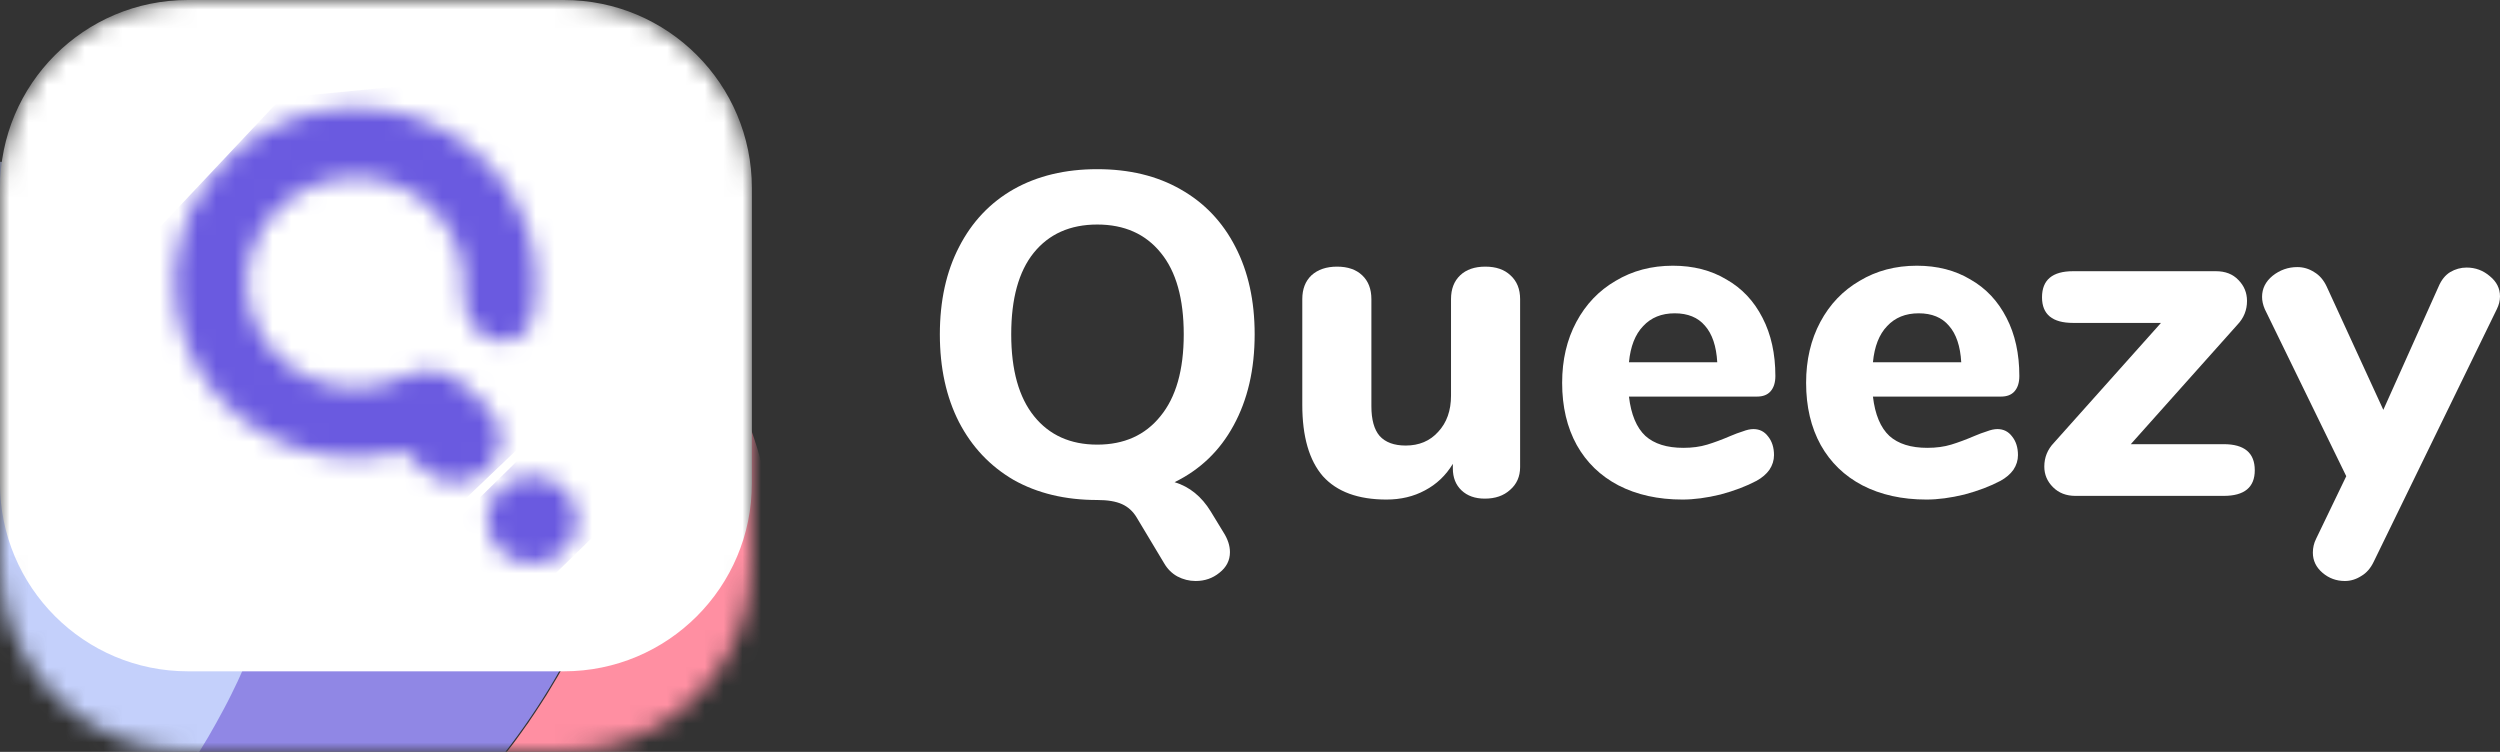 <svg width="133" height="40" viewBox="0 0 133 40" fill="none" xmlns="http://www.w3.org/2000/svg">
<rect x="0" y="0" width="133" height="40" fill="#333333" stroke="none"/>
<path d="M65.093 28.328C65.32 28.685 65.433 29.034 65.433 29.375C65.433 29.813 65.247 30.178 64.874 30.47C64.516 30.763 64.094 30.909 63.608 30.909C63.267 30.909 62.942 30.828 62.634 30.665C62.342 30.503 62.106 30.268 61.928 29.959L60.468 27.525C60.273 27.2 60.013 26.965 59.688 26.819C59.364 26.673 58.926 26.6 58.374 26.6C56.67 26.6 55.185 26.243 53.919 25.529C52.67 24.799 51.704 23.776 51.022 22.462C50.341 21.131 50 19.573 50 17.788C50 16.003 50.341 14.453 51.022 13.138C51.704 11.807 52.67 10.785 53.919 10.071C55.185 9.357 56.67 9 58.374 9C60.078 9 61.555 9.357 62.804 10.071C64.07 10.785 65.044 11.807 65.725 13.138C66.407 14.453 66.748 16.003 66.748 17.788C66.748 19.654 66.375 21.269 65.628 22.632C64.898 23.979 63.851 24.985 62.488 25.651C63.283 25.894 63.924 26.413 64.411 27.209L65.093 28.328ZM58.374 23.654C59.802 23.654 60.922 23.151 61.733 22.145C62.561 21.139 62.975 19.686 62.975 17.788C62.975 15.889 62.569 14.445 61.758 13.455C60.946 12.449 59.818 11.945 58.374 11.945C56.93 11.945 55.802 12.449 54.99 13.455C54.195 14.445 53.797 15.889 53.797 17.788C53.797 19.686 54.203 21.139 55.015 22.145C55.826 23.151 56.946 23.654 58.374 23.654Z" fill="white"/>
<path d="M79.019 14.185C79.587 14.185 80.034 14.339 80.358 14.648C80.699 14.956 80.87 15.378 80.87 15.913V24.847C80.87 25.35 80.691 25.756 80.334 26.064C79.993 26.373 79.547 26.527 78.995 26.527C78.476 26.527 78.062 26.381 77.754 26.089C77.445 25.797 77.291 25.407 77.291 24.92V24.677C76.918 25.294 76.423 25.764 75.806 26.089C75.206 26.413 74.524 26.576 73.761 26.576C72.252 26.576 71.124 26.162 70.378 25.334C69.647 24.49 69.282 23.224 69.282 21.537V15.913C69.282 15.378 69.445 14.956 69.769 14.648C70.11 14.339 70.564 14.185 71.132 14.185C71.7 14.185 72.147 14.339 72.471 14.648C72.796 14.956 72.958 15.378 72.958 15.913V21.61C72.958 22.324 73.104 22.851 73.396 23.192C73.704 23.533 74.167 23.703 74.784 23.703C75.498 23.703 76.074 23.46 76.512 22.973C76.966 22.486 77.194 21.845 77.194 21.05V15.913C77.194 15.378 77.356 14.956 77.68 14.648C78.005 14.339 78.451 14.185 79.019 14.185Z" fill="white"/>
<path d="M93.281 22.827C93.606 22.827 93.865 22.957 94.06 23.216C94.271 23.476 94.377 23.809 94.377 24.214C94.377 24.49 94.295 24.75 94.133 24.993C93.971 25.221 93.744 25.415 93.451 25.578C92.9 25.87 92.259 26.113 91.528 26.308C90.798 26.486 90.125 26.576 89.508 26.576C88.21 26.576 87.074 26.324 86.1 25.821C85.142 25.318 84.404 24.604 83.885 23.679C83.365 22.738 83.106 21.634 83.106 20.368C83.106 19.151 83.357 18.072 83.86 17.131C84.364 16.189 85.061 15.459 85.954 14.94C86.847 14.404 87.861 14.136 88.997 14.136C90.084 14.136 91.034 14.38 91.845 14.867C92.673 15.337 93.314 16.019 93.768 16.911C94.222 17.788 94.45 18.818 94.45 20.003C94.45 20.36 94.36 20.636 94.182 20.831C94.019 21.009 93.784 21.098 93.476 21.098H86.66C86.773 22.056 87.066 22.754 87.536 23.192C88.007 23.614 88.68 23.825 89.557 23.825C90.027 23.825 90.449 23.768 90.823 23.654C91.196 23.541 91.61 23.387 92.064 23.192C92.291 23.095 92.51 23.013 92.721 22.948C92.932 22.867 93.119 22.827 93.281 22.827ZM89.094 16.668C88.396 16.668 87.836 16.895 87.415 17.35C86.993 17.788 86.741 18.429 86.66 19.273H91.358C91.309 18.413 91.09 17.763 90.701 17.325C90.328 16.887 89.792 16.668 89.094 16.668Z" fill="white"/>
<path d="M106.261 22.827C106.585 22.827 106.845 22.957 107.04 23.216C107.251 23.476 107.356 23.809 107.356 24.214C107.356 24.49 107.275 24.75 107.113 24.993C106.951 25.221 106.723 25.415 106.431 25.578C105.879 25.87 105.238 26.113 104.508 26.308C103.778 26.486 103.104 26.576 102.488 26.576C101.189 26.576 100.053 26.324 99.08 25.821C98.122 25.318 97.384 24.604 96.865 23.679C96.345 22.738 96.085 21.634 96.085 20.368C96.085 19.151 96.337 18.072 96.84 17.131C97.343 16.189 98.041 15.459 98.934 14.94C99.826 14.404 100.84 14.136 101.976 14.136C103.064 14.136 104.013 14.38 104.825 14.867C105.652 15.337 106.293 16.019 106.748 16.911C107.202 17.788 107.429 18.818 107.429 20.003C107.429 20.36 107.34 20.636 107.162 20.831C106.999 21.009 106.764 21.098 106.456 21.098H99.64C99.753 22.056 100.045 22.754 100.516 23.192C100.987 23.614 101.66 23.825 102.536 23.825C103.007 23.825 103.429 23.768 103.802 23.654C104.175 23.541 104.589 23.387 105.044 23.192C105.271 23.095 105.49 23.013 105.701 22.948C105.912 22.867 106.099 22.827 106.261 22.827ZM102.074 16.668C101.376 16.668 100.816 16.895 100.394 17.35C99.972 17.788 99.721 18.429 99.64 19.273H104.338C104.289 18.413 104.07 17.763 103.68 17.325C103.307 16.887 102.772 16.668 102.074 16.668Z" fill="white"/>
<path d="M118.299 23.63C119.403 23.63 119.954 24.093 119.954 25.018C119.954 25.926 119.403 26.381 118.299 26.381H110.412C109.925 26.381 109.528 26.227 109.219 25.918C108.911 25.61 108.757 25.245 108.757 24.823C108.757 24.336 108.927 23.914 109.268 23.557L114.964 17.179H110.29C109.187 17.179 108.635 16.725 108.635 15.816C108.635 14.891 109.187 14.428 110.29 14.428H117.885C118.388 14.428 118.786 14.583 119.078 14.891C119.386 15.199 119.541 15.573 119.541 16.011C119.541 16.498 119.37 16.92 119.029 17.277L113.358 23.63H118.299Z" fill="white"/>
<path d="M129.738 15.232C129.884 14.891 130.087 14.639 130.347 14.477C130.623 14.315 130.915 14.234 131.223 14.234C131.694 14.234 132.107 14.388 132.464 14.696C132.821 14.988 133 15.345 133 15.767C133 15.995 132.943 16.222 132.83 16.449L126.281 29.886C126.119 30.227 125.9 30.479 125.624 30.641C125.348 30.819 125.056 30.909 124.748 30.909C124.293 30.909 123.896 30.763 123.555 30.47C123.214 30.178 123.044 29.821 123.044 29.399C123.044 29.14 123.101 28.896 123.214 28.669L124.821 25.334L120.488 16.449C120.39 16.222 120.342 16.003 120.342 15.792C120.342 15.354 120.528 14.98 120.902 14.672C121.291 14.364 121.729 14.209 122.216 14.209C122.541 14.209 122.841 14.299 123.117 14.477C123.393 14.639 123.612 14.891 123.774 15.232L126.793 21.804L129.738 15.232Z" fill="white"/>
<mask id="mask0_2601_169867" style="mask-type:alpha" maskUnits="userSpaceOnUse" x="0" y="0" width="40" height="40">
<path d="M0 10C0 4.477 4.477 0 10 0H30C35.523 0 40 4.477 40 10V30C40 35.523 35.523 40 30 40H10C4.477 40 0 35.523 0 30V10Z" fill="#6A5AE0"/>
</mask>
<g mask="url(#mask0_2601_169867)">
<path d="M41.199 30.131C41.162 35.74 38.881 41.105 34.856 45.046C30.832 48.986 25.395 51.178 19.741 51.142C19.449 51.14 19.163 51.132 18.871 51.12C17.314 51.046 15.77 50.805 14.265 50.401C14.558 50.256 14.845 50.111 15.132 49.954C15.138 49.954 15.143 49.949 15.154 49.943L15.16 49.938C15.463 49.776 15.762 49.614 16.054 49.447C16.126 49.404 16.198 49.366 16.27 49.328C16.546 49.166 16.822 49.005 17.093 48.832C17.173 48.789 17.25 48.742 17.325 48.691C17.535 48.567 17.745 48.432 17.949 48.297C18.093 48.205 18.242 48.108 18.38 48.016C18.59 47.875 18.795 47.735 18.999 47.589C19.137 47.497 19.265 47.405 19.397 47.302C19.574 47.183 19.745 47.053 19.917 46.923C20.072 46.815 20.221 46.702 20.37 46.583C20.58 46.426 20.785 46.263 20.99 46.09C21.078 46.025 21.167 45.955 21.255 45.879C21.477 45.7 21.692 45.516 21.908 45.326C22.024 45.229 22.14 45.131 22.257 45.023C22.384 44.914 22.506 44.806 22.628 44.692C22.86 44.486 23.087 44.27 23.314 44.053C23.344 44.028 23.372 44.001 23.397 43.971C23.619 43.765 23.834 43.548 24.045 43.331C24.195 43.191 24.333 43.044 24.466 42.898C24.627 42.74 24.776 42.578 24.926 42.415C25.015 42.323 25.098 42.23 25.175 42.138C25.375 41.921 25.569 41.699 25.763 41.476C25.863 41.362 25.962 41.243 26.057 41.123C26.201 40.96 26.34 40.797 26.467 40.629C26.6 40.472 26.728 40.309 26.85 40.146C26.966 40.005 27.077 39.858 27.183 39.717C27.327 39.532 27.466 39.347 27.599 39.157C27.733 38.967 27.877 38.777 28.01 38.581C28.076 38.496 28.137 38.407 28.194 38.315C28.382 38.044 28.566 37.766 28.744 37.489C28.971 37.147 29.188 36.799 29.394 36.445C29.489 36.293 29.578 36.141 29.667 35.989C30.389 34.745 31.033 33.459 31.596 32.137C31.68 31.952 31.758 31.767 31.831 31.576C31.92 31.375 31.998 31.168 32.077 30.961C32.144 30.792 32.211 30.618 32.273 30.444C32.346 30.253 32.413 30.057 32.48 29.866C32.727 29.169 32.951 28.467 33.149 27.753C33.199 27.573 33.25 27.399 33.295 27.219C33.329 27.105 33.357 26.995 33.386 26.881L33.521 26.325C33.702 25.568 33.856 24.805 33.987 24.03L34.073 23.507C34.085 23.425 34.096 23.349 34.108 23.267C34.142 23.06 34.171 22.852 34.195 22.645C34.235 22.334 34.276 22.023 34.305 21.712C34.317 21.631 34.323 21.549 34.329 21.467C34.352 21.254 34.37 21.036 34.388 20.823C34.406 20.611 34.419 20.387 34.431 20.169C34.443 20.016 34.449 19.863 34.456 19.705C34.481 19.203 34.496 18.701 34.499 18.199C34.501 17.942 34.502 17.691 34.493 17.44C34.494 17.309 34.495 17.183 34.49 17.052C34.476 16.599 34.457 16.151 34.427 15.704L34.427 15.687C34.423 15.578 34.418 15.469 34.407 15.36C34.388 15.059 34.362 14.764 34.336 14.464C34.337 14.454 34.335 14.445 34.331 14.437C35.068 15.111 35.756 15.836 36.391 16.606L36.407 16.623C36.41 16.626 36.412 16.63 36.413 16.634C39.546 20.441 41.239 25.216 41.199 30.131Z" fill="#FF8FA2"/>
<path d="M34.478 18.101C34.438 24.63 32.622 31.027 29.221 36.615C25.82 42.202 20.961 46.773 15.158 49.842C15.151 49.85 15.141 49.856 15.131 49.858L15.125 49.864C14.838 50.015 14.552 50.16 14.265 50.306C12.474 49.824 10.756 49.108 9.156 48.176C7.998 47.504 6.907 46.725 5.895 45.851C6.089 45.65 6.277 45.45 6.466 45.243L6.471 45.238C6.471 45.232 6.477 45.227 6.482 45.222L6.488 45.222C12.546 38.623 15.924 30.026 15.968 21.096C15.994 17.25 15.407 13.423 14.229 9.758L14.223 9.758C14.223 9.747 14.218 9.736 14.218 9.725L14.213 9.725C14.209 9.716 14.208 9.707 14.207 9.698C14.1 9.364 13.986 9.03 13.867 8.702L20.012 8.742C25.315 8.77 30.415 10.766 34.31 14.339C34.352 14.754 34.382 15.169 34.407 15.589C34.462 16.419 34.484 17.255 34.478 18.101Z" fill="#9087E5"/>
<path d="M16.058 21.097C16.055 21.462 16.047 21.828 16.034 22.188C16.027 22.423 16.015 22.652 16.002 22.887C15.953 23.825 15.865 24.758 15.739 25.685C15.71 25.925 15.675 26.16 15.636 26.394C15.596 26.683 15.545 26.967 15.494 27.256C15.448 27.528 15.398 27.796 15.341 28.068C15.33 28.134 15.313 28.199 15.302 28.264C15.257 28.488 15.206 28.717 15.155 28.94C14.892 30.102 14.569 31.249 14.19 32.378C14.117 32.602 14.039 32.819 13.962 33.032C13.955 33.058 13.945 33.084 13.934 33.108C13.856 33.331 13.778 33.544 13.695 33.762C13.673 33.827 13.645 33.898 13.617 33.969C13.529 34.203 13.434 34.431 13.34 34.66C13.235 34.921 13.124 35.183 13.008 35.438C12.892 35.705 12.77 35.972 12.648 36.238C12.532 36.483 12.41 36.728 12.294 36.968C12.167 37.223 12.04 37.474 11.908 37.718C11.775 37.963 11.643 38.213 11.505 38.458C11.367 38.703 11.229 38.947 11.091 39.187C10.953 39.426 10.804 39.671 10.655 39.91C10.506 40.149 10.358 40.383 10.203 40.617C9.9 41.084 9.587 41.546 9.262 41.997C8.937 42.448 8.596 42.893 8.255 43.333C7.738 43.979 7.203 44.609 6.65 45.222L6.645 45.222C6.639 45.228 6.639 45.228 6.639 45.233C6.639 45.234 6.639 45.236 6.638 45.237C6.637 45.238 6.635 45.239 6.634 45.239C6.447 45.445 6.255 45.651 6.063 45.852C5.208 45.107 4.415 44.295 3.69 43.423C3.684 43.413 3.677 43.404 3.668 43.396C0.486 39.568 -1.238 34.735 -1.199 29.755L-1.061 8.604L13.974 8.703C14.092 9.031 14.204 9.359 14.306 9.693L14.311 9.698C14.312 9.708 14.313 9.717 14.316 9.726L14.322 9.726L14.322 9.742C14.321 9.745 14.322 9.748 14.323 9.751C14.324 9.754 14.325 9.756 14.327 9.759L14.333 9.759C14.337 9.779 14.345 9.8 14.354 9.819L14.418 10.032C14.6 10.612 14.765 11.197 14.914 11.793C15.02 12.192 15.116 12.602 15.206 13.012C15.37 13.756 15.512 14.515 15.632 15.286C15.658 15.472 15.69 15.652 15.711 15.838C15.773 16.291 15.83 16.745 15.876 17.203C15.897 17.373 15.912 17.548 15.922 17.717C15.953 18.034 15.972 18.356 15.992 18.673C16.041 19.475 16.063 20.283 16.058 21.097Z" fill="#C4D0FB"/>
<path d="M0 10C0 4.477 4.477 0 10 0H30C35.523 0 40 4.477 40 10V25.714C40 31.237 35.523 35.714 30 35.714H10C4.477 35.714 0 31.237 0 25.714V10Z" fill="white"/>
<mask id="mask1_2601_169867" style="mask-type:alpha" maskUnits="userSpaceOnUse" x="9" y="5" width="22" height="25">
<path fill-rule="evenodd" clip-rule="evenodd" d="M19.36 24.35C20.102 24.316 20.832 24.199 21.537 24.006L22.53 24.977C23.466 25.892 24.985 25.895 25.925 24.985C26.864 24.075 26.867 22.595 25.932 21.681L24.804 20.578C24.598 20.376 24.363 20.219 24.113 20.106C23.379 19.567 22.334 19.631 21.491 20.04C20.777 20.386 19.99 20.588 19.179 20.625C17.744 20.691 16.334 20.235 15.227 19.348C14.12 18.46 13.394 17.204 13.192 15.826C12.989 14.447 13.325 13.045 14.133 11.893C14.94 10.742 16.162 9.923 17.559 9.598C18.957 9.273 20.429 9.465 21.688 10.136C22.947 10.806 23.903 11.908 24.369 13.226C24.614 13.919 24.714 14.647 24.67 15.367C24.605 16.439 25.021 17.601 26.012 18.017C26.971 18.419 28.099 17.982 28.32 16.966C28.677 15.33 28.576 13.62 28.01 12.018C27.234 9.822 25.641 7.986 23.542 6.868C21.443 5.75 18.99 5.43 16.661 5.972C14.332 6.514 12.296 7.878 10.949 9.797C9.603 11.716 9.044 14.053 9.382 16.351C9.719 18.649 10.929 20.742 12.774 22.221C14.62 23.7 16.968 24.459 19.36 24.35ZM26.621 26.009C25.682 26.919 25.678 28.398 26.613 29.312C27.549 30.227 29.068 30.23 30.007 29.32C30.947 28.41 30.95 26.93 30.015 26.016C29.08 25.102 27.56 25.098 26.621 26.009Z" fill="#6A5AE0"/>
</mask>
<g mask="url(#mask1_2601_169867)">
<path fill-rule="evenodd" clip-rule="evenodd" d="M22.308 37.568L41.758 18.612L37.552 14.649L15.299 36.534L22.308 37.568Z" fill="#6A5AE0"/>
<path fill-rule="evenodd" clip-rule="evenodd" d="M18.488 32.518L37.348 14.526L33.27 10.764L11.691 31.537L18.488 32.518Z" fill="#6A5AE0"/>
<path fill-rule="evenodd" clip-rule="evenodd" d="M12.815 31.752L34.977 10.12L31.093 6.076L8.93 27.708L12.815 31.752Z" fill="#6A5AE0"/>
<path fill-rule="evenodd" clip-rule="evenodd" d="M8.813 28.245L30.934 6.552L25.186 4.161L5.678 23.292L8.813 28.245Z" fill="#6A5AE0"/>
<path fill-rule="evenodd" clip-rule="evenodd" d="M5.678 23.584L25.722 4.161L14.984 5.201L5.678 15.086V23.584Z" fill="#6A5AE0"/>
</g>
</g>
</svg>
